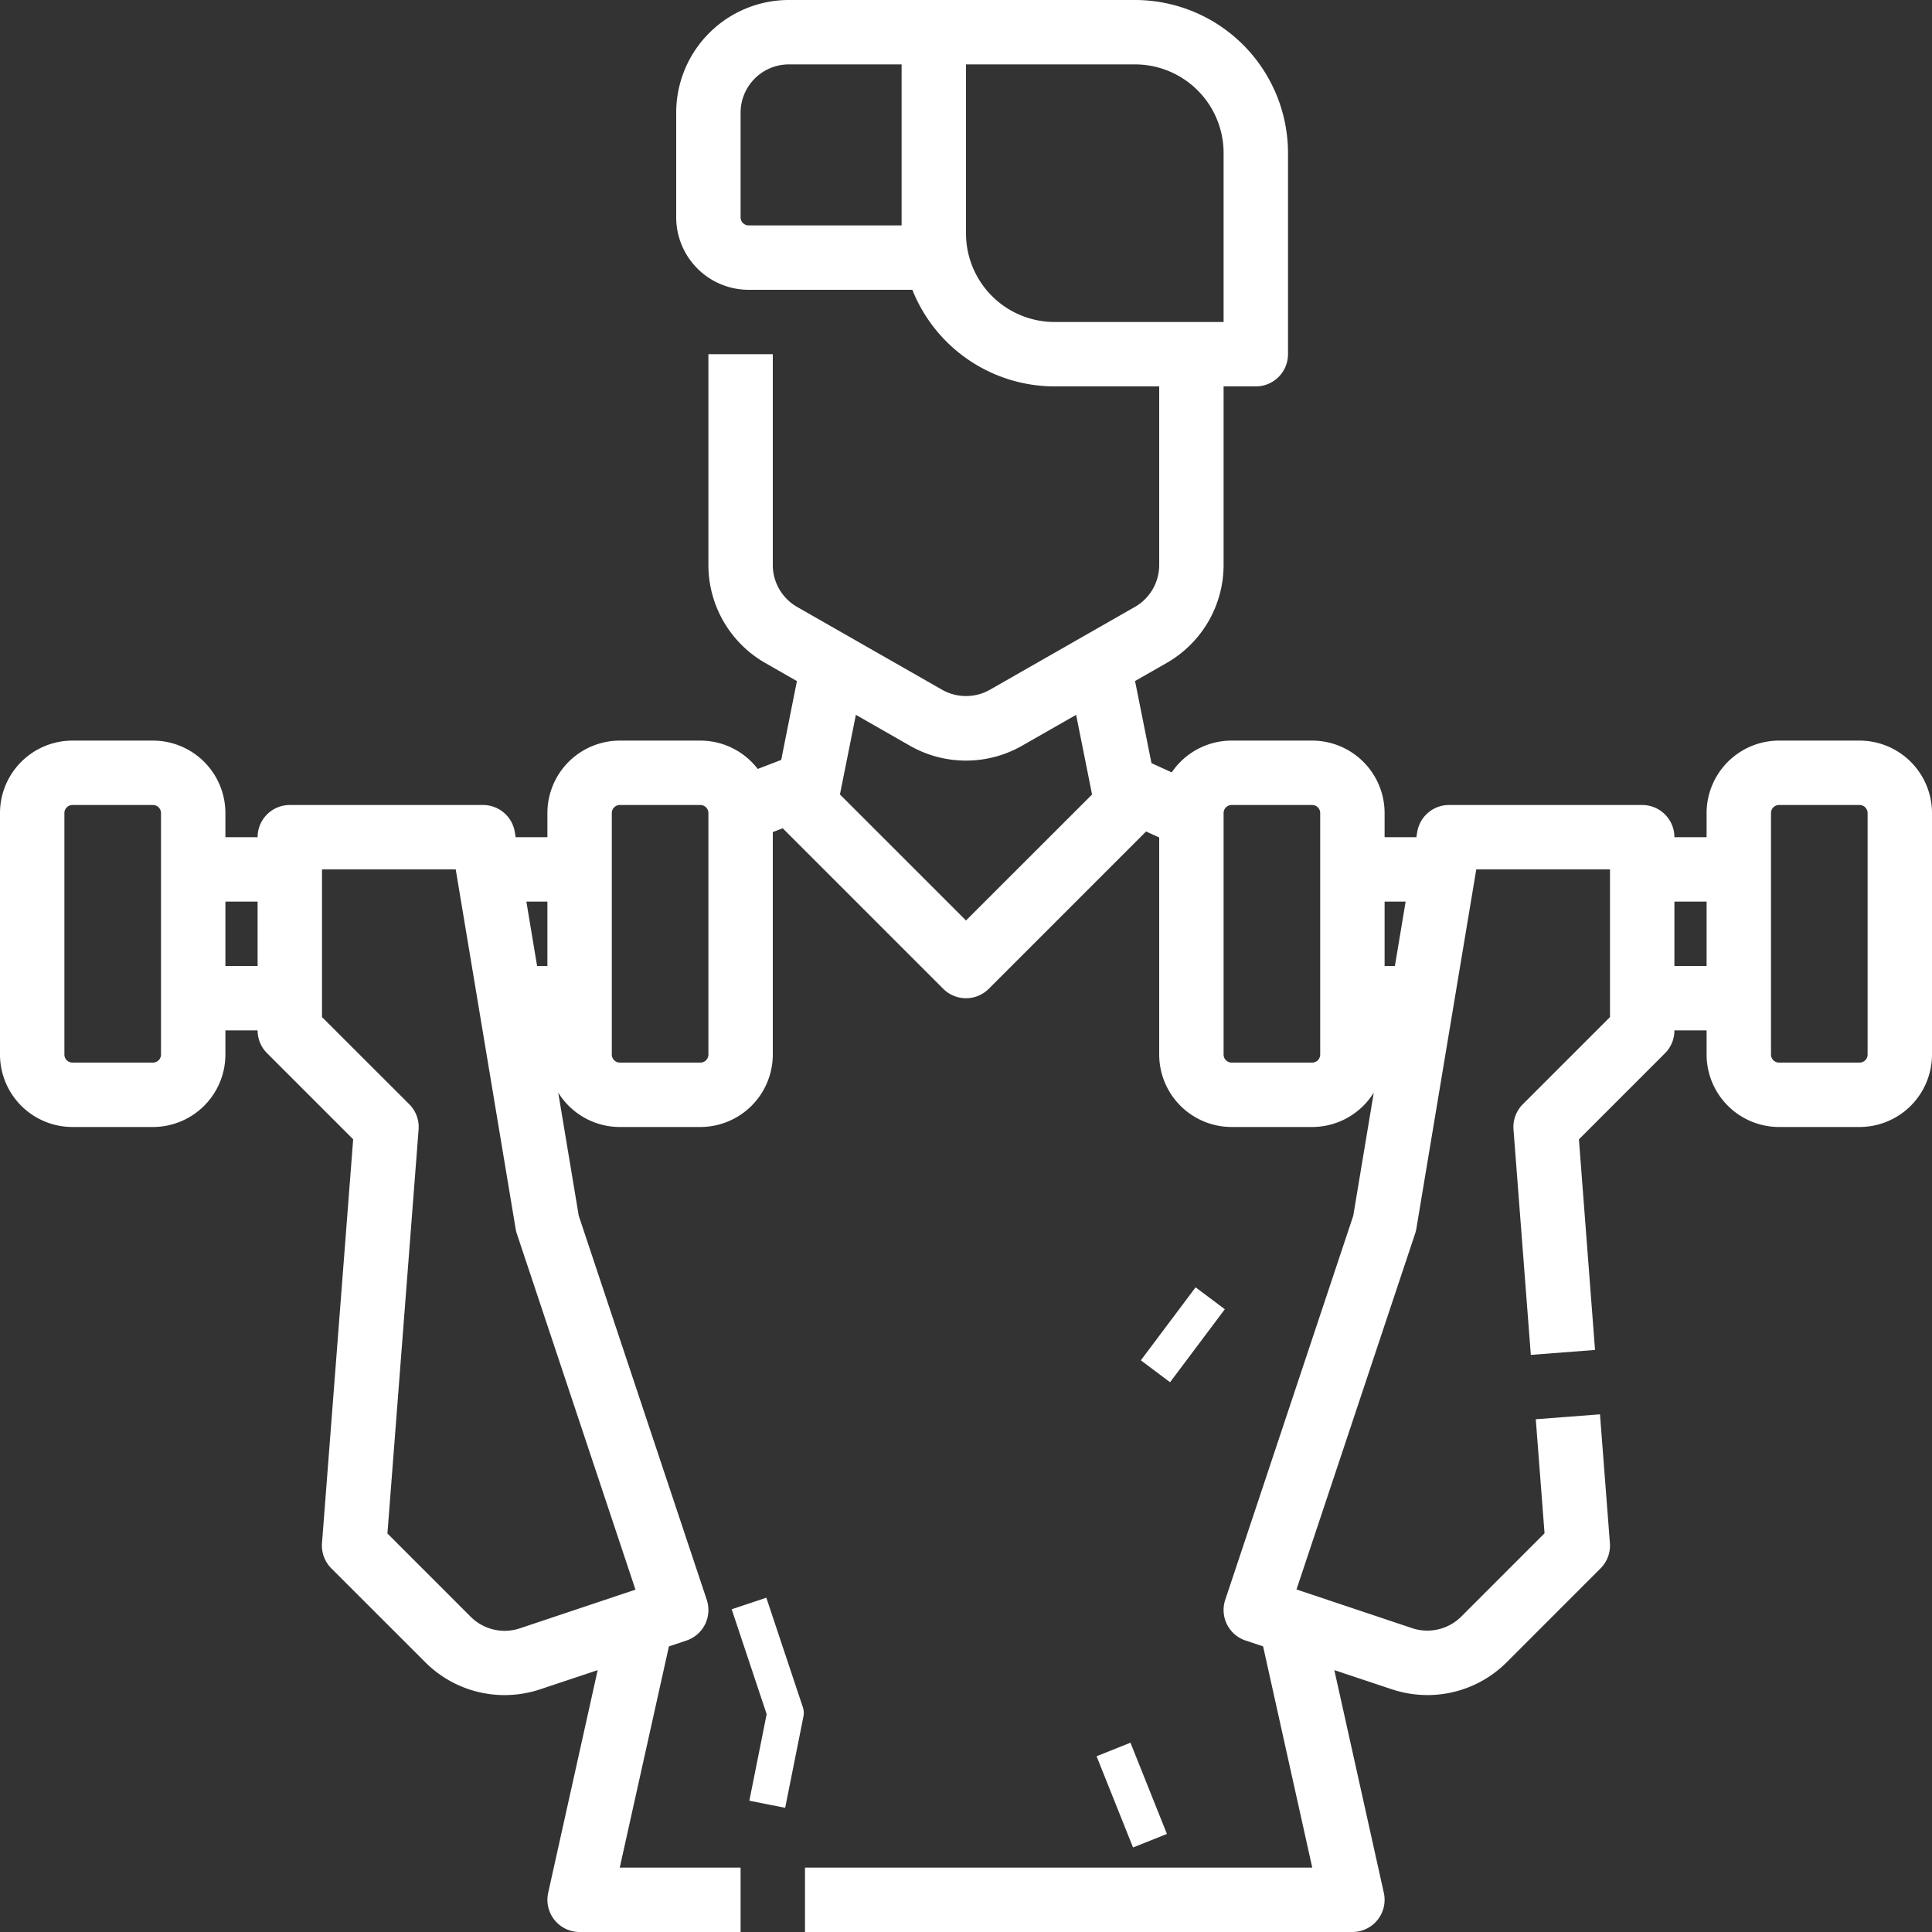 <svg id="_005-exercise" data-name="005-exercise" xmlns="http://www.w3.org/2000/svg" width="60" height="60" viewBox="0 0 60 60">
  <rect x="0" y="0" width="60" height="60" fill="#333333" stroke="none"/>
  <path id="Path_9" data-name="Path 9" d="M73.75,39h-2.5A2.252,2.252,0,0,0,69,41.25V42H68a1,1,0,0,0-1-1H61a1,1,0,0,0-.986.836L59.986,42H59v-.75A2.252,2.252,0,0,0,56.75,39h-2.5a2.249,2.249,0,0,0-1.861.987L51.76,39.7l-.51-2.55.986-.564A3.508,3.508,0,0,0,54,33.549V28h1a1,1,0,0,0,1-1V20.75A4.755,4.755,0,0,0,51.25,16H40.5A3.5,3.5,0,0,0,37,19.5v3.25A2.252,2.252,0,0,0,39.25,25h5.084a4.758,4.758,0,0,0,4.416,3H52v5.549a1.5,1.5,0,0,1-.756,1.3l-4.5,2.571a1.507,1.507,0,0,1-1.488,0l-4.5-2.571a1.5,1.5,0,0,1-.756-1.3V27H38v6.549a3.508,3.508,0,0,0,1.763,3.039l.986.564L40.261,39.6l-.729.28A2.248,2.248,0,0,0,37.75,39h-2.5A2.252,2.252,0,0,0,33,41.25V42h-.986l-.027-.164A1,1,0,0,0,31,41H25a1,1,0,0,0-1,1H23v-.75A2.252,2.252,0,0,0,20.75,39h-2.5A2.252,2.252,0,0,0,16,41.25v7.5A2.252,2.252,0,0,0,18.25,51h2.5A2.252,2.252,0,0,0,23,48.75V48h1a1,1,0,0,0,.293.707l2.675,2.675L26,63.923a1,1,0,0,0,.29.784L29.2,67.615a3.48,3.48,0,0,0,2.467,1.028,3.523,3.523,0,0,0,1.115-.182l1.779-.593-1.537,6.916A1,1,0,0,0,34,76h5V74H35.247l1.527-6.87.543-.181a1,1,0,0,0,.632-1.265L33.974,53.758l-.638-3.827A2.251,2.251,0,0,0,35.25,51h2.5A2.252,2.252,0,0,0,40,48.75V41.841l.308-.118,4.985,4.985a1,1,0,0,0,1.414,0l4.885-4.885.408.185V48.75A2.252,2.252,0,0,0,54.25,51h2.5a2.251,2.251,0,0,0,1.914-1.069l-.638,3.827L54.051,65.684a1,1,0,0,0,.633,1.265l.543.181L56.753,74H41v2H58a1,1,0,0,0,.976-1.217l-1.537-6.916,1.779.593a3.52,3.52,0,0,0,1.115.182A3.481,3.481,0,0,0,62.8,67.615l2.907-2.908a1,1,0,0,0,.29-.784l-.308-4-1.994.153.272,3.541L61.385,66.2a1.492,1.492,0,0,1-1.535.362l-3.586-1.2,3.684-11.051a1,1,0,0,0,.038-.152L61.847,43H66v4.586l-2.707,2.707a1,1,0,0,0-.29.784l.538,7,1.994-.153-.5-6.541,2.675-2.675A1,1,0,0,0,68,48h1v.75A2.253,2.253,0,0,0,71.25,51h2.5A2.252,2.252,0,0,0,76,48.75v-7.5A2.252,2.252,0,0,0,73.75,39ZM39,22.75V19.5A1.5,1.5,0,0,1,40.5,18H44v5H39.25A.25.25,0,0,1,39,22.75Zm7,.5V18h5.25A2.753,2.753,0,0,1,54,20.75V26H48.75A2.753,2.753,0,0,1,46,23.25ZM59.653,44l-.333,2H59V44ZM33,44v2h-.32l-.333-2ZM21,48.75a.25.25,0,0,1-.25.25h-2.5a.25.25,0,0,1-.25-.25v-7.5a.25.25,0,0,1,.25-.25h2.5a.25.25,0,0,1,.25.25ZM23,46V44h1v2ZM35.735,65.368l-3.586,1.2a1.492,1.492,0,0,1-1.535-.362l-2.582-2.582L29,51.077a1,1,0,0,0-.29-.784L26,47.586V43h4.153l1.861,11.164a1,1,0,0,0,.038.152ZM38,48.75a.25.25,0,0,1-.25.25h-2.5a.25.25,0,0,1-.25-.25v-7.5a.25.25,0,0,1,.25-.25h2.5a.25.25,0,0,1,.25.25Zm8-4.164-3.915-3.914L42.58,38.2l1.683.962a3.515,3.515,0,0,0,3.473,0L49.42,38.2l.495,2.474ZM57,48.75a.25.25,0,0,1-.25.25h-2.5a.25.25,0,0,1-.25-.25v-7.5a.25.25,0,0,1,.25-.25h2.5a.25.25,0,0,1,.25.25ZM68,46V44h1v2Zm6,2.75a.25.25,0,0,1-.25.25h-2.5a.25.25,0,0,1-.25-.25v-7.5a.25.25,0,0,1,.25-.25h2.5a.25.25,0,0,1,.25.25Z" transform="translate(-16 -16)" fill="#fff"/>
  <path id="Path_10" data-name="Path 10" d="M194.619,352.871l-1.134-3.4-1.076.359,1.086,3.258-.537,2.687,1.112.222.567-2.834A.567.567,0,0,0,194.619,352.871Z" transform="translate(-169.686 -299.853)" fill="#fff"/>
  <rect id="Rectangle_2" data-name="Rectangle 2" width="2.834" height="1.134" transform="matrix(0.6, -0.8, 0.8, 0.6, 35.43, 42.246)" fill="#fff"/>
  <rect id="Rectangle_3" data-name="Rectangle 3" width="1.134" height="3.053" transform="matrix(0.928, -0.371, 0.371, 0.928, 34.055, 54.542)" fill="#fff"/>
</svg>

